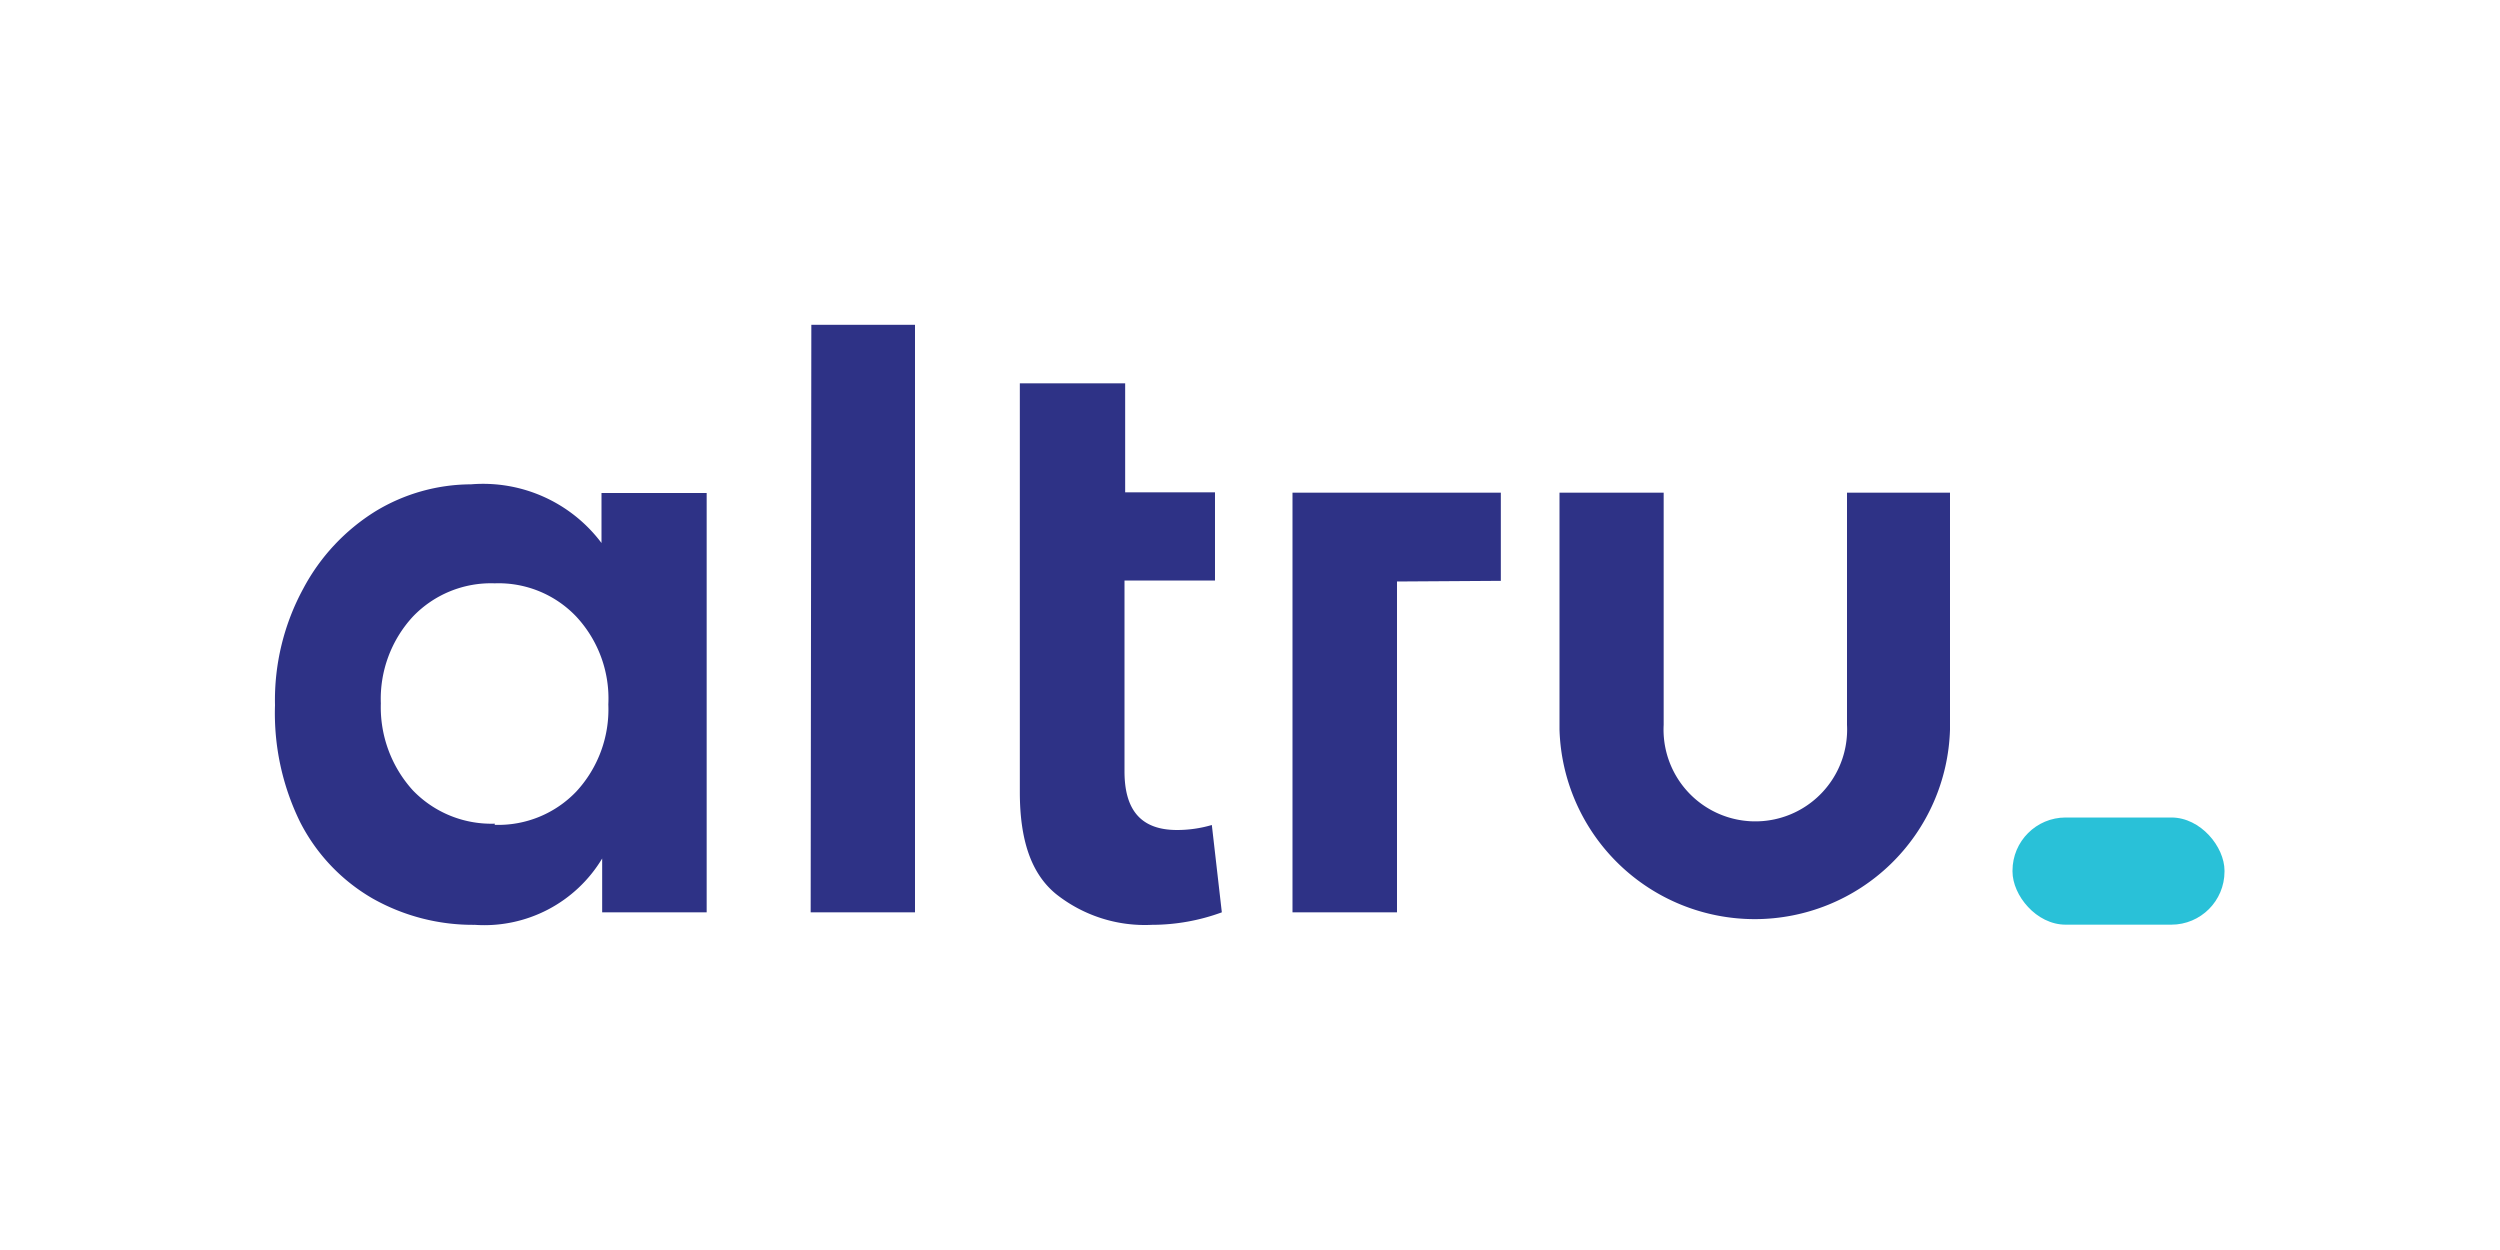 <svg xmlns="http://www.w3.org/2000/svg" viewBox="0 0 150 75"><defs><style>.cls-1{fill:none;}.cls-2{fill:#2e3286;fill-rule:evenodd;}.cls-3{fill:#29c1d8;}</style></defs><g id="Layer_2" data-name="Layer 2"><g id="Layer_1-2" data-name="Layer 1"><rect class="cls-1" width="150" height="75"/><g id="Layer_2-2" data-name="Layer 2"><g id="Layer_1-2-2" data-name="Layer 1-2"><path class="cls-2" d="M28.48,55.49a12.23,12.23,0,0,1-6.14-1.59A11.13,11.13,0,0,1,18,49.31a14.82,14.82,0,0,1-1.5-7,14,14,0,0,1,1.7-7,12.17,12.17,0,0,1,4.34-4.64,11.1,11.1,0,0,1,5.72-1.61,8.88,8.88,0,0,1,7.83,3.52v-3H42.4V54.74H36.13V51.51A8.25,8.25,0,0,1,28.48,55.49Zm1.2-6a6.47,6.47,0,0,0,4.9-2,7.26,7.26,0,0,0,1.92-5.22A7.22,7.22,0,0,0,34.58,37a6.43,6.43,0,0,0-4.9-2A6.48,6.48,0,0,0,24.77,37a7.28,7.28,0,0,0-1.92,5.2,7.42,7.42,0,0,0,1.92,5.22,6.53,6.53,0,0,0,4.92,2Zm19-30h6.22V54.74H48.64Zm20.44,36a8.57,8.57,0,0,1-5.76-1.85c-1.5-1.23-2.17-3.25-2.17-6.12V23h6.32v6.54h5.39v5.29H67.47V46.28c0,2.34,1,3.52,3.15,3.52a7.39,7.39,0,0,0,2.09-.3l.6,5.24A12.2,12.2,0,0,1,69.08,55.49Zm14.7-20.6V54.74H77.55V29.56h12.5v5.29Zm16-5.33V43.49a5.49,5.49,0,1,0,11,.57,5.42,5.42,0,0,0,0-.57V29.56H117V43.77a11.72,11.72,0,0,1-23.43,0V29.56Z"/><rect class="cls-3" x="120.75" y="49.05" width="12.72" height="6.43" rx="3.19"/></g></g></g></g></svg>